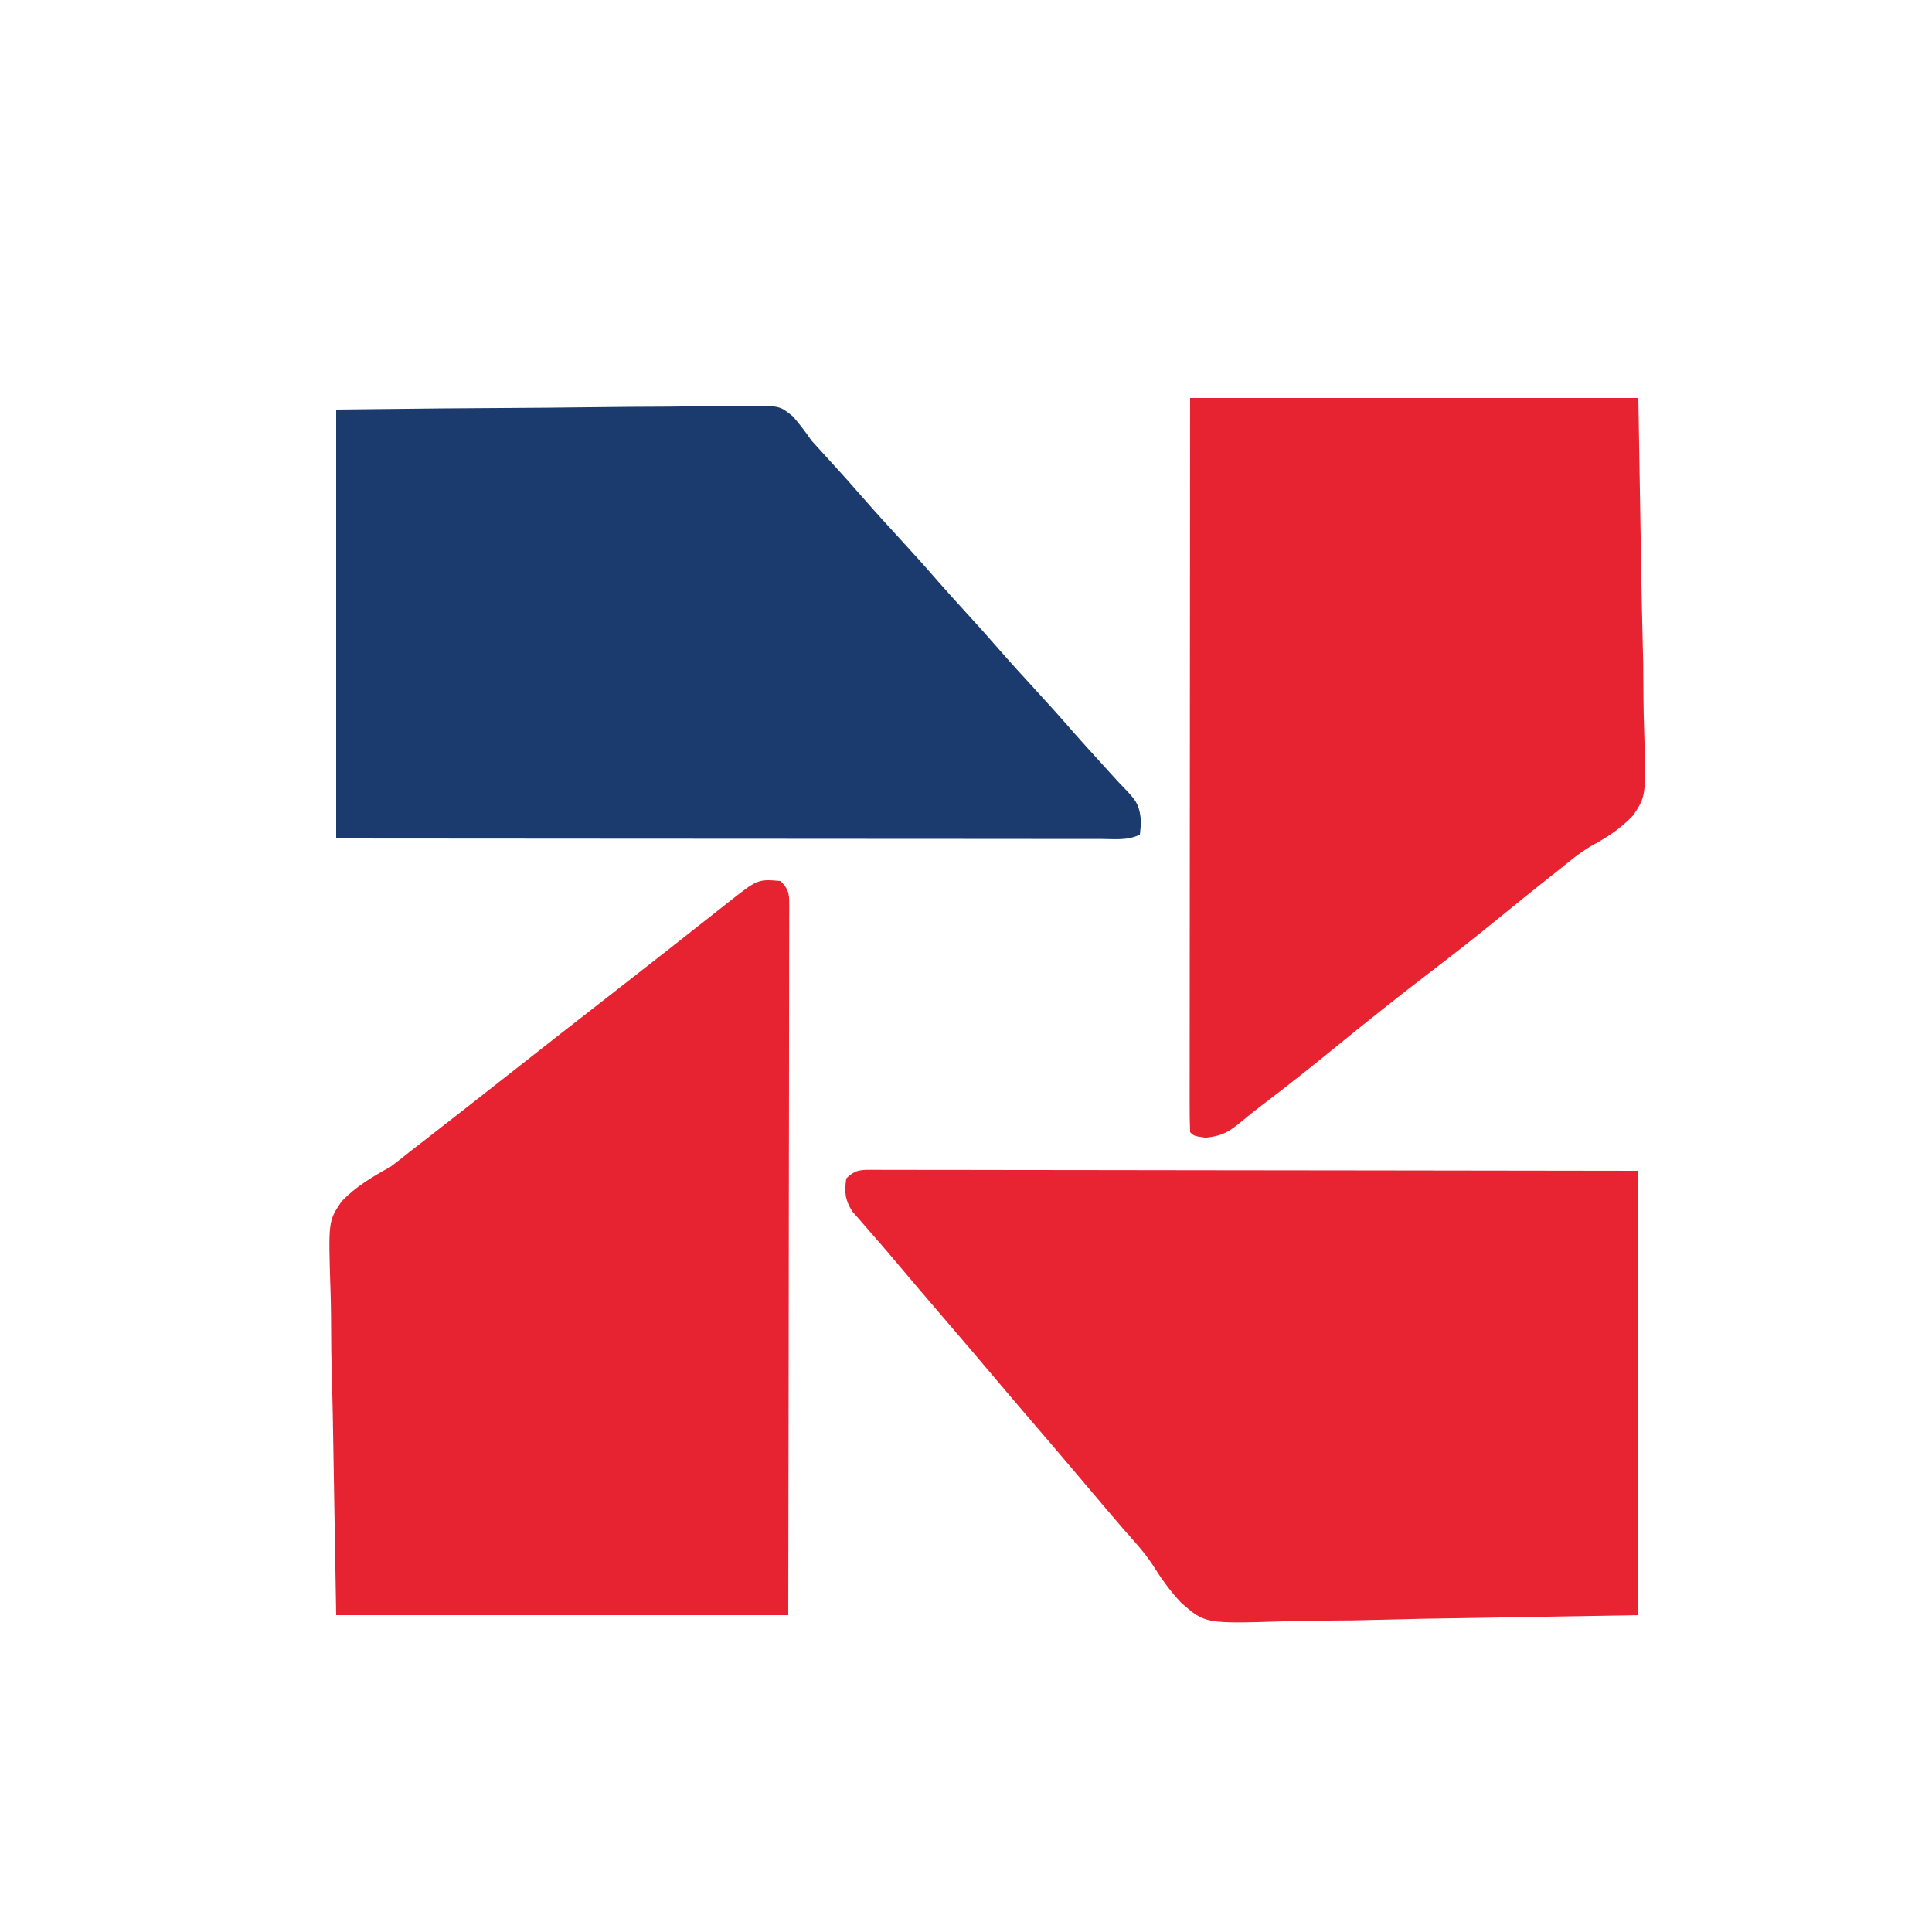 <?xml version="1.0" encoding="UTF-8"?>
<svg version="1.1" xmlns="http://www.w3.org/2000/svg" width="500" height="500">
<path d="M0 0 C0.784 0.006 1.568 0.012 2.376 0.018 C3.207 0.016 4.037 0.014 4.893 0.012 C7.692 0.009 10.491 0.02 13.291 0.031 C15.291 0.032 17.291 0.031 19.291 0.03 C24.735 0.03 30.179 0.041 35.623 0.055 C41.307 0.068 46.991 0.069 52.676 0.071 C63.446 0.078 74.215 0.094 84.985 0.114 C99.534 0.141 114.084 0.151 128.633 0.163 C151.565 0.182 174.497 0.222 197.429 0.258 C197.429 38.208 197.429 76.158 197.429 115.258 C169.616 115.722 169.616 115.722 141.241 116.196 C135.408 116.332 129.575 116.469 123.565 116.609 C116.387 116.677 116.387 116.677 113.016 116.69 C110.685 116.713 108.353 116.765 106.023 116.842 C85.341 117.487 85.341 117.487 79.133 112.069 C76.258 109.03 73.932 105.756 71.719 102.215 C69.553 98.93 66.918 96.065 64.304 93.133 C63.309 91.976 62.317 90.818 61.327 89.657 C60.845 89.092 60.362 88.527 59.865 87.945 C57.092 84.688 54.332 81.42 51.573 78.152 C48.209 74.172 44.824 70.212 41.429 66.258 C37.121 61.242 32.839 56.205 28.573 51.153 C25.21 47.172 21.824 43.212 18.429 39.258 C13.614 33.648 8.804 28.033 4.054 22.368 C2.31 20.29 0.539 18.243 -1.259 16.211 C-2.084 15.257 -2.909 14.303 -3.759 13.321 C-4.495 12.487 -5.231 11.653 -5.989 10.793 C-7.928 7.687 -8.037 5.859 -7.571 2.258 C-5.038 -0.275 -3.455 0.019 0 0 Z " fill="#E82432" transform="translate(226.571,302.742)"/>
<path d="M0 0 C28.708 -0.321 28.708 -0.321 42.898 -0.402 C50.569 -0.446 58.24 -0.503 65.911 -0.604 C72.635 -0.692 79.358 -0.738 86.083 -0.759 C88.648 -0.774 91.213 -0.803 93.777 -0.846 C97.371 -0.904 100.962 -0.912 104.557 -0.908 C105.616 -0.937 106.676 -0.966 107.768 -0.995 C114.858 -0.916 114.858 -0.916 118.169 1.74 C119.94 3.75 121.477 5.799 123 8 C124.661 9.839 126.327 11.673 128 13.5 C130.845 16.619 133.672 19.748 136.438 22.938 C139.399 26.347 142.442 29.678 145.5 33 C149.121 36.933 152.69 40.902 156.191 44.941 C158.43 47.49 160.714 49.994 163 52.5 C165.845 55.619 168.672 58.748 171.438 61.938 C174.399 65.347 177.442 68.678 180.5 72 C184.118 75.93 187.685 79.896 191.184 83.934 C193.464 86.528 195.795 89.075 198.125 91.625 C198.971 92.561 199.816 93.497 200.688 94.461 C202.02 95.924 203.366 97.375 204.75 98.789 C207.408 101.613 207.994 102.92 208.312 106.875 C208.158 108.422 208.158 108.422 208 110 C204.83 111.585 201.419 111.133 197.939 111.12 C196.675 111.122 196.675 111.122 195.385 111.123 C192.544 111.124 189.703 111.119 186.863 111.114 C184.833 111.113 182.803 111.113 180.773 111.114 C175.249 111.114 169.724 111.108 164.2 111.101 C158.432 111.095 152.663 111.095 146.895 111.093 C135.966 111.09 125.036 111.082 114.107 111.072 C99.343 111.059 84.578 111.053 69.814 111.048 C46.543 111.038 23.271 111.018 0 111 C0 74.37 0 37.74 0 0 Z " fill="#1B3A6D" transform="translate(87,106)"/>
<path d="M0 0 C2.46 2.46 2.238 3.822 2.258 7.179 C2.249 8.267 2.249 8.267 2.241 9.378 C2.242 10.147 2.244 10.917 2.246 11.709 C2.249 14.301 2.238 16.893 2.227 19.485 C2.226 21.337 2.227 23.19 2.228 25.042 C2.229 30.083 2.217 35.124 2.203 40.165 C2.19 45.429 2.189 50.693 2.187 55.957 C2.181 65.93 2.164 75.903 2.144 85.876 C2.118 99.349 2.107 112.822 2.095 126.294 C2.076 147.53 2.036 168.765 2 190 C-36.61 190 -75.22 190 -115 190 C-115.289 172.902 -115.578 155.804 -115.875 138.188 C-116.002 132.806 -116.13 127.424 -116.261 121.88 C-116.324 115.264 -116.324 115.264 -116.336 112.159 C-116.358 110.008 -116.407 107.858 -116.478 105.708 C-117.036 88.031 -117.036 88.031 -113.637 82.97 C-109.945 79.074 -105.664 76.58 -101 74 C-99.371 72.782 -97.76 71.54 -96.188 70.25 C-94.792 69.166 -93.396 68.083 -92 67 C-84.312 61.027 -76.649 55.023 -69 49 C-60.582 42.371 -52.142 35.772 -43.682 29.199 C-39.028 25.582 -34.383 21.955 -29.75 18.312 C-29.196 17.877 -28.642 17.441 -28.071 16.992 C-25.088 14.646 -22.108 12.296 -19.129 9.945 C-18.49 9.442 -17.852 8.939 -17.194 8.421 C-15.972 7.457 -14.75 6.492 -13.528 5.527 C-5.878 -0.5 -5.878 -0.5 0 0 Z " fill="#E82331" transform="translate(202,228)"/>
<path d="M0 0 C38.28 0 76.56 0 116 0 C116.289 17.263 116.578 34.526 116.875 52.312 C117.002 57.746 117.13 63.18 117.261 68.779 C117.324 75.457 117.324 75.457 117.336 78.592 C117.358 80.764 117.407 82.935 117.478 85.106 C118.035 102.921 118.035 102.921 114.67 108.013 C111.502 111.385 107.89 113.72 103.85 115.922 C100.693 117.761 97.96 120.077 95.125 122.375 C94.483 122.878 93.84 123.381 93.178 123.9 C88.725 127.405 84.327 130.977 79.938 134.562 C74.099 139.329 68.188 143.976 62.199 148.551 C53.66 155.074 45.261 161.767 36.938 168.562 C30.981 173.424 24.967 178.192 18.836 182.832 C17.085 184.17 15.356 185.537 13.664 186.949 C10.209 189.789 8.635 190.929 4.062 191.438 C1 191 1 191 0 190 C-0.098 187.546 -0.13 185.121 -0.12 182.667 C-0.121 181.89 -0.122 181.113 -0.123 180.313 C-0.125 177.69 -0.119 175.068 -0.114 172.445 C-0.113 170.573 -0.113 168.701 -0.114 166.829 C-0.114 161.73 -0.108 156.631 -0.101 151.532 C-0.095 146.21 -0.095 140.887 -0.093 135.565 C-0.09 125.478 -0.082 115.392 -0.072 105.305 C-0.059 91.681 -0.053 78.056 -0.048 64.432 C-0.038 42.955 -0.018 21.477 0 0 Z " fill="#E82331" transform="translate(308,103)"/>
</svg>
